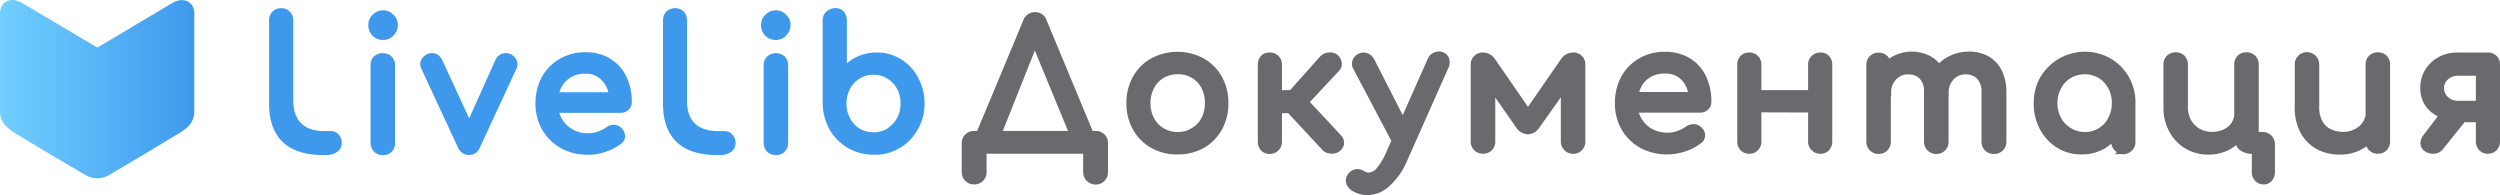 <svg id="b44a6d95-844c-4fdd-ab04-f4fa25ee4f76" data-name="Слой 1" xmlns="http://www.w3.org/2000/svg" xmlns:xlink="http://www.w3.org/1999/xlink" viewBox="0 0 362.34 28.28"><defs><style>.b0bf82a3-8f44-4d7e-9b90-203cea939ccd{fill-rule:evenodd;fill:url(#a9af3596-c678-4758-a11f-404671f93a7f);}.a2747695-a7f7-48d2-bf11-513831371fa0{fill:#6a6a6e;stroke:#6a6a6e;stroke-miterlimit:10;}</style><linearGradient id="a9af3596-c678-4758-a11f-404671f93a7f" x1="28.21" y1="17.09" x2="0" y2="17.09" gradientTransform="matrix(1, 0, 0, -1, 0, 30)" gradientUnits="userSpaceOnUse"><stop offset="0" stop-color="#3e99ed"/><stop offset="1" stop-color="#72cfff"/></linearGradient></defs><path class="b0bf82a3-8f44-4d7e-9b90-203cea939ccd" d="M20.56,22.56l-4.73,2.8a3.4,3.4,0,0,1-3.45,0c-3.53-2.05-8.14-4.81-9.7-5.76S0,17.88,0,16.09C0,15,0,3.49,0,1.92S1.45-.59,3.18.42L14.11,6.9S23.5,1.32,25,.42c1.76-1,3.16,0,3.16,1.49V8.58c0,3.24,0,6.6,0,7.51,0,1.77-1.05,2.56-2.68,3.51ZM47.93,19h-.87c-3.67,0-4.56-2.23-4.56-4.52V2.92A1.79,1.79,0,0,0,42,1.67a1.81,1.81,0,0,0-1.25-.49,1.83,1.83,0,0,0-1.25.49A1.79,1.79,0,0,0,39,2.92V15c0,5.39,3.18,7.47,7.8,7.47h.52A2.52,2.52,0,0,0,48.87,22a1.52,1.52,0,0,0,.66-1.29,1.65,1.65,0,0,0-.45-1.21A1.44,1.44,0,0,0,47.93,19Zm56.18,0H105a1.42,1.42,0,0,1,1.15.52,1.61,1.61,0,0,1,.45,1.21,1.49,1.49,0,0,1-.66,1.29,2.5,2.5,0,0,1-1.53.45h-.52c-4.61,0-7.8-2.08-7.8-7.47V2.92a1.83,1.83,0,0,1,.49-1.25,1.85,1.85,0,0,1,2.51,0,1.82,1.82,0,0,1,.48,1.25V14.49C99.54,16.78,100.43,19,104.11,19Zm26.51-10.4a6.91,6.91,0,0,1,2.44,2.64A7.78,7.78,0,0,1,134,15a7.35,7.35,0,0,1-1,3.79,7.08,7.08,0,0,1-6.37,3.64,7.54,7.54,0,0,1-3.76-1,7.19,7.19,0,0,1-2.64-2.67,8.08,8.08,0,0,1-1-3.79V3a1.78,1.78,0,0,1,.49-1.28A2,2,0,0,1,121,1.18a1.63,1.63,0,0,1,1.25.45,1.88,1.88,0,0,1,.49,1.29V9.17a7,7,0,0,1,1.39-.9,6.76,6.76,0,0,1,2.92-.66A6.48,6.48,0,0,1,130.62,8.61Zm-2,10A4.16,4.16,0,0,0,130.52,15a4.36,4.36,0,0,0-.52-2.15,3.78,3.78,0,0,0-1.4-1.46,3.59,3.59,0,0,0-2-.55,3.67,3.67,0,0,0-2,.55,3.76,3.76,0,0,0-1.39,1.46,4.65,4.65,0,0,0,0,4.31,4.06,4.06,0,0,0,1.39,1.49,4,4,0,0,0,2,.52A3.84,3.84,0,0,0,128.6,18.65ZM111.17,8.2a1.93,1.93,0,0,1,1.28-.49,1.81,1.81,0,0,1,1.29.49,1.79,1.79,0,0,1,.49,1.28V20.71a1.8,1.8,0,0,1-.49,1.25,1.76,1.76,0,0,1-1.29.52A1.85,1.85,0,0,1,111.2,22a1.83,1.83,0,0,1-.52-1.28V9.48A1.74,1.74,0,0,1,111.17,8.2Zm1.28-6.7a2.07,2.07,0,0,0-1.53.65,2,2,0,0,0-.62,1.5,2.16,2.16,0,0,0,.62,1.53,2.11,2.11,0,0,0,1.5.62,2.06,2.06,0,0,0,1.5-.62,2.17,2.17,0,0,0,.66-1.53,2,2,0,0,0-.63-1.5A2,2,0,0,0,112.45,1.5Zm-24,7a6.79,6.79,0,0,0-3.62-.93,7.24,7.24,0,0,0-3.76,1,6.73,6.73,0,0,0-2.57,2.64A8,8,0,0,0,77.61,15a7.55,7.55,0,0,0,1,3.85,7.31,7.31,0,0,0,2.71,2.64,8.08,8.08,0,0,0,3.94.94A7.61,7.61,0,0,0,87.78,22,7.4,7.4,0,0,0,90,20.84a1.29,1.29,0,0,0,.59-1.18A1.77,1.77,0,0,0,90,18.48a1.5,1.5,0,0,0-1-.39h-.07a1.72,1.72,0,0,0-1.08.39,5.26,5.26,0,0,1-1.19.59,4.15,4.15,0,0,1-1.42.24,4.27,4.27,0,0,1-2.89-1,4,4,0,0,1-1.29-1.95h8.88a1.7,1.7,0,0,0,1.18-.45,1.54,1.54,0,0,0,.45-1.14,8.28,8.28,0,0,0-.8-3.69A6,6,0,0,0,88.47,8.54Zm-7.38,4.87a3.92,3.92,0,0,1,1.12-1.77,3.76,3.76,0,0,1,2.64-.91,2.93,2.93,0,0,1,2.34.91,3.67,3.67,0,0,1,1,1.77ZM73.28,7.69a2.13,2.13,0,0,1,.76.17,1.94,1.94,0,0,1,.86.89A1.67,1.67,0,0,1,74.83,10L69.57,21.34A1.71,1.71,0,0,1,68,22.47a1.75,1.75,0,0,1-1.63-1.1L61.09,10A1.54,1.54,0,0,1,61,8.78a1.82,1.82,0,0,1,1.63-1.09,1.29,1.29,0,0,1,.48.1,1.65,1.65,0,0,1,.94.82L68,17.16l3.84-8.55a1.71,1.71,0,0,1,1-.85A2.25,2.25,0,0,1,73.28,7.69Zm-17.8,0a1.93,1.93,0,0,0-1.28.49,1.74,1.74,0,0,0-.49,1.28V20.71A1.83,1.83,0,0,0,54.23,22a1.85,1.85,0,0,0,1.25.49A1.76,1.76,0,0,0,56.77,22a1.8,1.8,0,0,0,.49-1.25V9.48a1.79,1.79,0,0,0-.49-1.28A1.81,1.81,0,0,0,55.48,7.71ZM54,2.15a2.05,2.05,0,0,1,1.53-.65,2,2,0,0,1,1.5.65,2,2,0,0,1,.63,1.5A2.17,2.17,0,0,1,57,5.18a2.06,2.06,0,0,1-1.5.62A2.11,2.11,0,0,1,54,5.18a2.16,2.16,0,0,1-.62-1.53A2,2,0,0,1,54,2.15Z"/><path class="a2747695-a7f7-48d2-bf11-513831371fa0" d="M141.19,26.23a1.26,1.26,0,0,1-1.3-1.3V20.78a1.27,1.27,0,0,1,.37-.94,1.29,1.29,0,0,1,.93-.36h17.6a1.24,1.24,0,0,1,1.3,1.3v4.15a1.29,1.29,0,0,1-.36.93,1.31,1.31,0,0,1-2.24-.93V21.78h-15v3.15a1.29,1.29,0,0,1-.36.93A1.27,1.27,0,0,1,141.19,26.23ZM144,21l-2.23-1.07,7-16.78A1.27,1.27,0,0,1,150,2.26a1.22,1.22,0,0,1,1.23.87l7,16.83-2.08,1-6.35-15.4h.35Z"/><path class="a2747695-a7f7-48d2-bf11-513831371fa0" d="M170.66,21.88a7.05,7.05,0,0,1-3.57-.88,6.41,6.41,0,0,1-2.44-2.46,7.12,7.12,0,0,1-.89-3.58,7.18,7.18,0,0,1,.89-3.61,6.31,6.31,0,0,1,2.44-2.45,7.56,7.56,0,0,1,7.12,0,6.31,6.31,0,0,1,2.44,2.45,7.18,7.18,0,0,1,.89,3.61,7.12,7.12,0,0,1-.88,3.58A6.36,6.36,0,0,1,174.24,21,7.12,7.12,0,0,1,170.66,21.88Zm0-2.25A4.36,4.36,0,0,0,173,19a4.23,4.23,0,0,0,1.57-1.65,5.11,5.11,0,0,0,.56-2.42,5.2,5.2,0,0,0-.56-2.44A4.19,4.19,0,0,0,173,10.86a4.36,4.36,0,0,0-2.3-.6,4.41,4.41,0,0,0-2.3.6,4.26,4.26,0,0,0-1.57,1.66,5,5,0,0,0-.58,2.44,4.9,4.9,0,0,0,.58,2.42A4.3,4.3,0,0,0,168.36,19,4.41,4.41,0,0,0,170.66,19.63Z"/><path class="a2747695-a7f7-48d2-bf11-513831371fa0" d="M184,21.81a1.11,1.11,0,0,1-.88-.37,1.33,1.33,0,0,1-.32-.91V9.38a1.32,1.32,0,0,1,.32-.92,1.12,1.12,0,0,1,.88-.35,1.29,1.29,0,0,1,.94.35,1.22,1.22,0,0,1,.36.92v4.18h3.2v2.35h-3.2v4.62a1.23,1.23,0,0,1-.36.91A1.27,1.27,0,0,1,184,21.81Zm9.9-.33a1.25,1.25,0,0,1-.91.29,1.28,1.28,0,0,1-.92-.34L186,14.91l5.72-6.4a1.31,1.31,0,0,1,.92-.4,1.12,1.12,0,0,1,.91.25,1.22,1.22,0,0,1,.42.79.94.94,0,0,1-.27.78l-4.53,4.85,4.8,5.15a1,1,0,0,1-.07,1.55Z"/><path class="a2747695-a7f7-48d2-bf11-513831371fa0" d="M198.16,27.78a3.61,3.61,0,0,1-.91-.12,4.19,4.19,0,0,1-.91-.38,1.55,1.55,0,0,1-.73-.8,1,1,0,0,1,.15-.92,1.24,1.24,0,0,1,.73-.53,1.22,1.22,0,0,1,.9.18,2.71,2.71,0,0,0,.51.22,1.62,1.62,0,0,0,.49.08,2.12,2.12,0,0,0,1.54-.83,9.72,9.72,0,0,0,1.46-2.45l6-13.5a1.19,1.19,0,0,1,.69-.67,1.15,1.15,0,0,1,.94,0,.92.92,0,0,1,.55.64,1.39,1.39,0,0,1-.13,1l-6,13.5a9.62,9.62,0,0,1-2.29,3.29A4.31,4.31,0,0,1,198.16,27.78Zm5.7-6.55a1.09,1.09,0,0,1-.88,0,1.3,1.3,0,0,1-.67-.64L196.59,9.76a1,1,0,0,1-.06-.91,1.13,1.13,0,0,1,.66-.64,1.11,1.11,0,0,1,.89,0,1.32,1.32,0,0,1,.66.64l5.5,10.77a1.57,1.57,0,0,1,.17,1A.84.84,0,0,1,203.86,21.23Z"/><path class="a2747695-a7f7-48d2-bf11-513831371fa0" d="M214.94,21.78a1.23,1.23,0,0,1-.91-.36,1.21,1.21,0,0,1-.37-.91V9.38a1.19,1.19,0,0,1,.37-.92,1.22,1.22,0,0,1,.91-.35,1.64,1.64,0,0,1,1.35.77l5.17,7.48,5.18-7.48A1.61,1.61,0,0,1,228,8.11a1.2,1.2,0,0,1,1.27,1.27V20.51a1.24,1.24,0,0,1-.35.91,1.29,1.29,0,0,1-2.2-.91v-9.1l.65.2-4.6,6.5a1.66,1.66,0,0,1-1.35.86,1.72,1.72,0,0,1-1.32-.86l-4.53-6.5.65-.2v9.1a1.24,1.24,0,0,1-.35.91A1.22,1.22,0,0,1,214.94,21.78Z"/><path class="a2747695-a7f7-48d2-bf11-513831371fa0" d="M241.69,21.88A7.54,7.54,0,0,1,238,21a6.41,6.41,0,0,1-2.52-2.46,6.94,6.94,0,0,1-.92-3.58,7.38,7.38,0,0,1,.86-3.61,6.33,6.33,0,0,1,2.39-2.45,6.78,6.78,0,0,1,3.5-.89,6.3,6.3,0,0,1,3.35.86,5.55,5.55,0,0,1,2.14,2.38,7.85,7.85,0,0,1,.74,3.48,1,1,0,0,1-.33.79,1.12,1.12,0,0,1-.82.31H236.31v-2h10l-1,.7a5.45,5.45,0,0,0-.5-2.23,3.9,3.9,0,0,0-1.35-1.57,3.83,3.83,0,0,0-2.13-.57,4.57,4.57,0,0,0-2.43.62,4,4,0,0,0-1.54,1.72,5.56,5.56,0,0,0-.53,2.46,4.78,4.78,0,0,0,.63,2.45,4.6,4.6,0,0,0,1.72,1.7,5.13,5.13,0,0,0,2.53.62,4.62,4.62,0,0,0,1.59-.29,5,5,0,0,0,1.31-.66,1.37,1.37,0,0,1,.81-.28,1,1,0,0,1,.76.26,1.13,1.13,0,0,1,.45.82.88.88,0,0,1-.4.78,7,7,0,0,1-2.11,1.1A7.65,7.65,0,0,1,241.69,21.88Z"/><path class="a2747695-a7f7-48d2-bf11-513831371fa0" d="M253.51,21.78a1.18,1.18,0,0,1-.89-.36,1.31,1.31,0,0,1-.33-.91V9.38a1.28,1.28,0,0,1,.33-.92,1.18,1.18,0,0,1,.89-.35,1.24,1.24,0,0,1,.93.35,1.25,1.25,0,0,1,.35.92V20.51a1.28,1.28,0,0,1-.35.91A1.24,1.24,0,0,1,253.51,21.78Zm1-6V13.56h8.78v2.25Zm9.33,6a1.23,1.23,0,0,1-.91-.36,1.21,1.21,0,0,1-.37-.91V9.38a1.19,1.19,0,0,1,.37-.92,1.22,1.22,0,0,1,.91-.35,1.15,1.15,0,0,1,.9.35,1.32,1.32,0,0,1,.32.92V20.51a1.35,1.35,0,0,1-.32.91A1.16,1.16,0,0,1,263.79,21.78Z"/><path class="a2747695-a7f7-48d2-bf11-513831371fa0" d="M272.29,21.81A1.25,1.25,0,0,1,271,20.53V9.41a1.24,1.24,0,0,1,.36-.93,1.3,1.3,0,0,1,.92-.35,1.25,1.25,0,0,1,.92.35,1.24,1.24,0,0,1,.35.93V20.53a1.22,1.22,0,0,1-.35.91A1.19,1.19,0,0,1,272.29,21.81Zm8.35,0a1.25,1.25,0,0,1-1.28-1.28V13.38a3.14,3.14,0,0,0-.77-2.33,2.78,2.78,0,0,0-2-.77,2.85,2.85,0,0,0-2.15.9,3.21,3.21,0,0,0-.85,2.3H272a6,6,0,0,1,.65-2.86,4.88,4.88,0,0,1,1.8-1.94,5.32,5.32,0,0,1,5.15-.07,4.27,4.27,0,0,1,1.71,1.83,6.45,6.45,0,0,1,.61,2.94v7.15a1.26,1.26,0,0,1-.35.91A1.19,1.19,0,0,1,280.64,21.81Zm8.32,0a1.2,1.2,0,0,1-.91-.37,1.23,1.23,0,0,1-.36-.91V13.38a3.11,3.11,0,0,0-.78-2.33,2.76,2.76,0,0,0-2-.77,2.79,2.79,0,0,0-2.14.9,3.24,3.24,0,0,0-.84,2.3h-2.07a5.67,5.67,0,0,1,.7-2.86,5,5,0,0,1,2-1.94,5.91,5.91,0,0,1,2.89-.7,5,5,0,0,1,2.52.63,4.21,4.21,0,0,1,1.71,1.83,6.45,6.45,0,0,1,.62,2.94v7.15a1.26,1.26,0,0,1-.35.91A1.23,1.23,0,0,1,289,21.81Z"/><path class="a2747695-a7f7-48d2-bf11-513831371fa0" d="M301.66,21.88a6,6,0,0,1-3.27-.91,6.49,6.49,0,0,1-2.29-2.47,7.4,7.4,0,0,1-.84-3.54,7,7,0,0,1,.91-3.55,7,7,0,0,1,9.49-2.49,6.68,6.68,0,0,1,2.46,2.49A6.93,6.93,0,0,1,309,15h-1a7.4,7.4,0,0,1-.84,3.54A6.46,6.46,0,0,1,304.94,21,6,6,0,0,1,301.66,21.88Zm.5-2.25a4.28,4.28,0,0,0,2.28-.61A4.38,4.38,0,0,0,306,17.34a4.82,4.82,0,0,0,.58-2.38,4.88,4.88,0,0,0-.58-2.41,4.38,4.38,0,0,0-1.57-1.68,4.53,4.53,0,0,0-4.54,0,4.38,4.38,0,0,0-1.6,1.68,4.89,4.89,0,0,0-.59,2.41,4.83,4.83,0,0,0,.59,2.38A4.38,4.38,0,0,0,299.9,19,4.26,4.26,0,0,0,302.16,19.63Zm5.6,2.18a1.21,1.21,0,0,1-.91-.37,1.23,1.23,0,0,1-.36-.91V16.71l.47-2.65L309,15v5.57a1.26,1.26,0,0,1-1.28,1.28Z"/><path class="a2747695-a7f7-48d2-bf11-513831371fa0" d="M320.09,21.91a5.92,5.92,0,0,1-3.12-.83,5.72,5.72,0,0,1-2.13-2.26,6.83,6.83,0,0,1-.78-3.31V9.36a1.24,1.24,0,0,1,.36-.93,1.3,1.3,0,0,1,.92-.35,1.25,1.25,0,0,1,.92.35,1.28,1.28,0,0,1,.35.93v6.15a4.29,4.29,0,0,0,.51,2.12,3.73,3.73,0,0,0,1.42,1.45,4,4,0,0,0,2,.53,4.37,4.37,0,0,0,2-.42,3.25,3.25,0,0,0,1.32-1.13,3,3,0,0,0,.48-1.65h1.32a5.74,5.74,0,0,1-.71,2.85,5.17,5.17,0,0,1-2,1.95A5.93,5.93,0,0,1,320.09,21.91Zm8,4.32a1.13,1.13,0,0,1-.87-.37,1.28,1.28,0,0,1-.35-.93V21.78h-.38a2.25,2.25,0,0,1-1.65-.52,2.25,2.25,0,0,1-.52-1.65V9.36a1.24,1.24,0,0,1,.36-.93,1.26,1.26,0,0,1,.91-.35,1.29,1.29,0,0,1,.93.35,1.28,1.28,0,0,1,.35.93V19.63h1.05a1.26,1.26,0,0,1,1.3,1.3v4a1.4,1.4,0,0,1-.32.93A1,1,0,0,1,328.11,26.23Z"/><path class="a2747695-a7f7-48d2-bf11-513831371fa0" d="M339.11,21.91a6.42,6.42,0,0,1-3.09-.74A5.39,5.39,0,0,1,333.87,19a7.21,7.21,0,0,1-.78-3.5V9.36a1.27,1.27,0,0,1,.36-.92,1.28,1.28,0,0,1,2.19.92v6.15a4.59,4.59,0,0,0,.52,2.31,3.26,3.26,0,0,0,1.43,1.35,4.57,4.57,0,0,0,2,.44,4.07,4.07,0,0,0,1.91-.43A3.42,3.42,0,0,0,342.86,18a2.8,2.8,0,0,0,.5-1.62h1.58a5.29,5.29,0,0,1-.77,2.8,5.45,5.45,0,0,1-2.07,2A6,6,0,0,1,339.11,21.91Zm5.53-.13a1.23,1.23,0,0,1-1.28-1.27V9.36a1.24,1.24,0,0,1,.36-.93,1.28,1.28,0,0,1,.92-.35,1.25,1.25,0,0,1,.92.35,1.28,1.28,0,0,1,.35.93V20.51a1.28,1.28,0,0,1-.35.91A1.22,1.22,0,0,1,344.64,21.78Z"/><path class="a2747695-a7f7-48d2-bf11-513831371fa0" d="M360.56,21.78a1.15,1.15,0,0,1-.87-.36,1.24,1.24,0,0,1-.35-.91v-3.3h-3.53v-.33a5.08,5.08,0,0,1-2.35-.52,3.86,3.86,0,0,1-2.17-3.6,4.53,4.53,0,0,1,.63-2.38,4.66,4.66,0,0,1,1.75-1.66,5.25,5.25,0,0,1,2.57-.61h4.32a1.2,1.2,0,0,1,1.28,1.27V20.53a1.32,1.32,0,0,1-.37.9A1.18,1.18,0,0,1,360.56,21.78Zm-8.87-.3a.92.92,0,0,1-.38-.77,1.42,1.42,0,0,1,.3-.78l3.05-4H358l-4.28,5.32a1.22,1.22,0,0,1-1,.53A1.54,1.54,0,0,1,351.69,21.48Zm4.55-6.37h3.1V10.48h-3.1a2.59,2.59,0,0,0-1.75.64,2.06,2.06,0,0,0-.75,1.64,2.15,2.15,0,0,0,.75,1.7A2.6,2.6,0,0,0,356.24,15.11Z"/></svg>